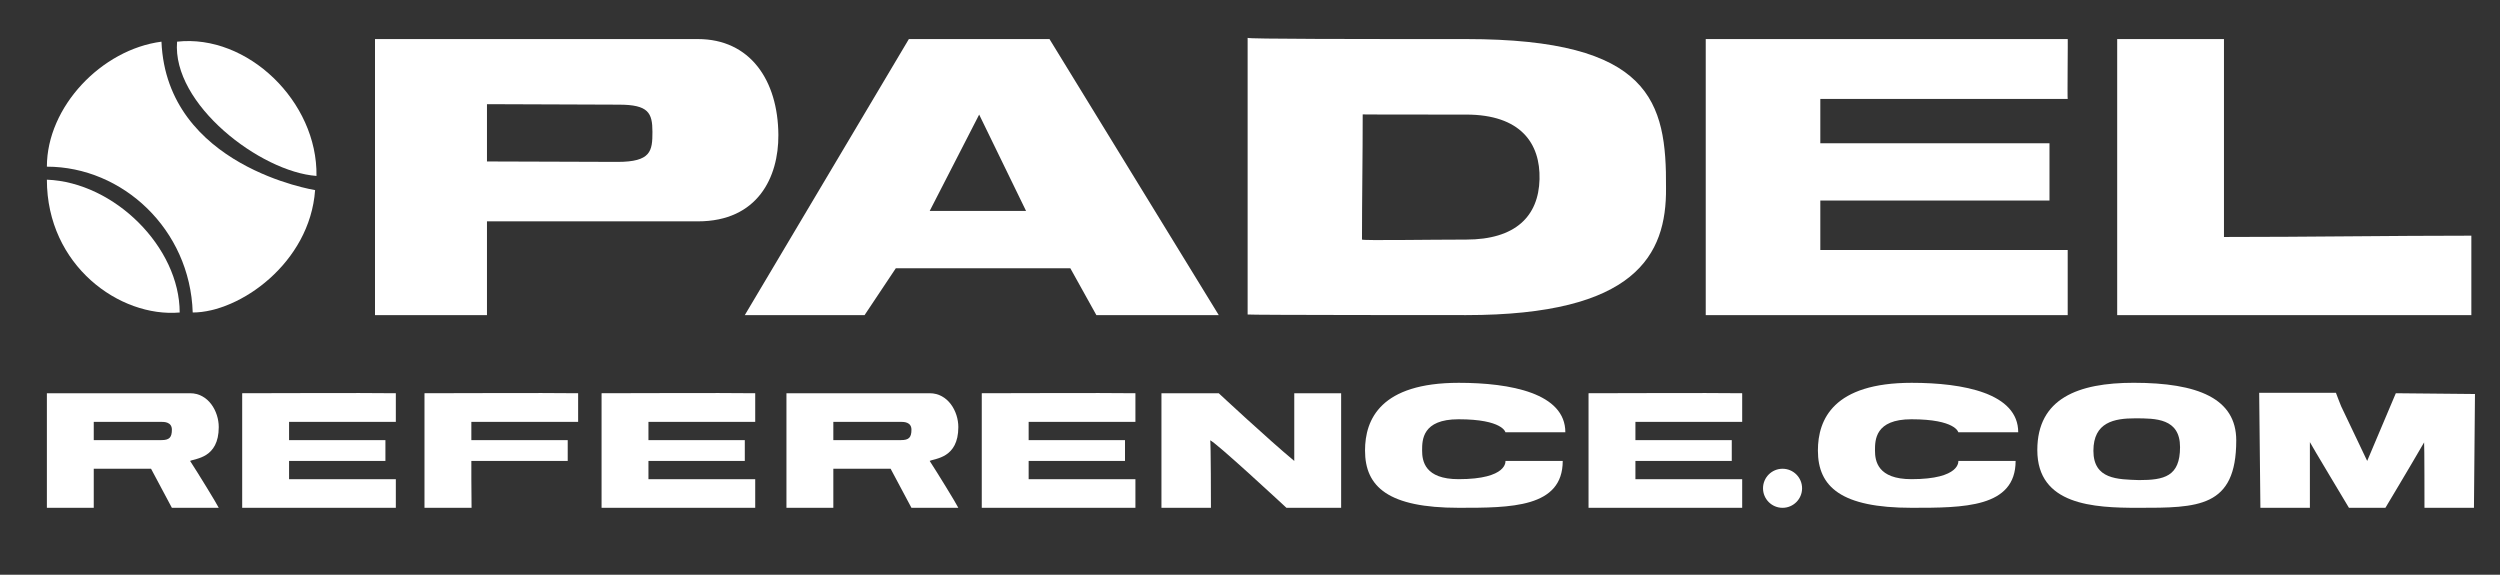 <svg xmlns="http://www.w3.org/2000/svg" width="174" height="40" viewBox="0 0 174 40" fill="white">
  <rect x="0" y="0" width="174" height="40" fill="#333333" stroke="none"/>
  <path d="M86.835 21.889V2.635C86.819 2.719 94.612 2.719 102.044 2.719C114.912 2.719 116 7.069 115.955 13.086C116 17.762 113.825 21.931 102.044 21.931C102.044 21.931 86.819 21.931 86.835 21.889ZM94.794 16.675C94.924 16.753 99.506 16.675 102.044 16.675C105.487 16.675 107.086 15.044 107.151 12.475C107.215 9.99 105.85 7.975 102.044 7.975C99.144 7.975 94.794 7.975 94.844 7.96C94.844 11.042 94.794 13.682 94.794 16.675Z" fill="white"/>
  <path d="M118.719 21.931V2.719H143.912C143.932 2.628 143.88 6.875 143.912 6.887H126.694V9.969H142.644V13.956H126.694V17.4H143.912V21.931" fill="white"/>
  <path d="M62.35 18.669L60.175 21.931H51.838L63.257 2.719H73.044L84.825 21.931H76.307L74.494 18.669M64.707 14.681H71.413L68.15 7.975L64.707 14.681Z" fill="white"/>
  <path d="M33.893 21.931H26.1V2.719H48.575C52.2 2.719 54.152 5.579 54.175 9.396C54.193 12.325 52.743 15.406 48.575 15.406H33.893M33.893 11.238C37.018 11.238 40.097 11.268 42.968 11.268C45.312 11.268 45.41 10.512 45.41 9.182C45.41 7.852 45.131 7.284 43.077 7.284C40.108 7.284 36.933 7.25 33.893 7.25V11.238Z" fill="white"/>
  <path d="M147.356 2.719H154.788V16.494C160.642 16.494 166.429 16.403 172.006 16.403C172.006 17.038 172.006 21.931 172.006 21.931H147.356V2.719Z" fill="white"/>
  <path d="M3.263 11.6C3.263 7.431 7.069 3.444 11.238 2.9C11.6 11.6 21.931 13.231 21.931 13.231C21.569 18.306 16.675 21.75 13.413 21.75C13.231 15.95 8.519 11.6 3.263 11.6Z" fill="white"/>
  <path d="M157.239 27.34H162.581C162.581 27.369 162.943 28.275 162.943 28.275L164.756 32.081L166.749 27.369C166.749 27.369 171.643 27.423 172.258 27.423C172.258 27.731 172.187 35.344 172.187 35.344H168.743C168.743 35.344 168.743 30.813 168.718 30.791C167.656 32.625 166.024 35.344 166.024 35.344H163.487C163.487 35.344 160.768 30.813 160.768 30.771C160.768 32.313 160.768 34.206 160.768 35.344H157.324" fill="white"/>
  <path d="M148.806 35.344C145.725 35.344 141.797 35.163 141.797 31.324C141.797 27.731 144.637 26.642 148.503 26.642C152.973 26.642 155.643 27.73 155.643 30.653C155.644 35.344 152.975 35.344 148.806 35.344ZM148.878 33.414C150.618 33.414 151.731 33.169 151.731 31.119C151.731 29.113 150.038 29.116 148.601 29.116C147.164 29.116 145.701 29.377 145.701 31.375C145.701 33.372 147.394 33.363 148.878 33.414Z" fill="white"/>
  <path d="M90.081 27.369H93.343V35.344H89.537C89.537 35.344 84.462 30.631 84.226 30.653C84.281 30.631 84.281 35.344 84.281 35.344H80.837V27.369H84.824C84.824 27.369 88.293 30.602 90.081 32.081V27.369Z" fill="white"/>
  <path d="M12.325 2.9C17.219 2.356 22.112 7.069 22.027 12.245C18.125 11.962 11.962 7.25 12.325 2.9Z" fill="white"/>
  <path d="M3.263 12.506C7.975 12.688 12.506 17.219 12.506 21.75C8.338 22.113 3.263 18.488 3.263 12.506Z" fill="white"/>
  <path d="M16.856 35.343V27.369C20.086 27.369 24.482 27.336 27.55 27.369V29.362H20.119V30.631H26.825V32.081H20.119V33.35H27.55V35.343" fill="white"/>
  <path d="M29.544 35.343V27.369C32.774 27.369 37.169 27.336 40.238 27.369V29.362H32.806V30.631H39.513V32.081H32.806V33.35L32.821 35.343H29.544Z" fill="white"/>
  <path d="M41.869 35.343V27.369C45.099 27.369 49.494 27.336 52.563 27.369V29.362H45.132V30.631H51.838V32.081H45.132V33.35H52.563V35.343" fill="white"/>
  <path d="M68.331 35.343V27.369C71.561 27.369 75.956 27.336 79.025 27.369V29.362H71.594V30.631H78.3V32.081H71.594V33.35H79.025V35.343" fill="white"/>
  <path d="M110.562 35.343V27.369C113.792 27.369 118.188 27.336 121.256 27.369V29.362H113.825V30.631H120.531V32.081H113.825V33.35H121.256V35.343" fill="white"/>
  <path d="M124.065 35.344C124.816 35.344 125.425 34.735 125.425 33.984C125.425 33.234 124.816 32.625 124.065 32.625C123.315 32.625 122.706 33.234 122.706 33.984C122.706 34.735 123.315 35.344 124.065 35.344Z" fill="white"/>
  <path d="M140.287 32.081H136.299C136.299 32.081 136.481 33.35 133.037 33.35C130.681 33.35 130.499 32.081 130.499 31.356C130.499 30.631 130.499 29.181 133.037 29.181C136.118 29.181 136.299 30.087 136.299 30.087H140.468C140.468 27.369 136.662 26.644 133.051 26.644C127.614 26.644 126.526 29.181 126.526 31.356C126.526 33.894 128.158 35.343 133.051 35.343C136.662 35.343 140.287 35.343 140.287 32.081Z" fill="white"/>
  <path d="M108.766 32.081H104.779C104.779 32.081 104.96 33.35 101.516 33.35C99.16 33.35 98.979 32.081 98.979 31.356C98.979 30.631 98.979 29.181 101.516 29.181C104.598 29.181 104.779 30.087 104.779 30.087H108.948C108.948 27.369 105.141 26.644 101.531 26.644C96.093 26.644 95.006 29.181 95.006 31.356C95.006 33.894 96.637 35.343 101.531 35.343C105.141 35.343 108.766 35.343 108.766 32.081Z" fill="white"/>
  <path d="M15.225 29.725C15.225 28.619 14.5 27.369 13.231 27.369H3.263V35.344H6.525V32.625H10.513L11.963 35.344H15.225C15.044 34.981 13.775 32.915 13.231 32.081C13.594 31.9 15.225 31.9 15.225 29.725ZM6.525 29.362H11.238C11.419 29.362 11.963 29.362 11.963 29.906C11.963 30.45 11.781 30.631 11.238 30.631H6.525V29.362Z" fill="white"/>
  <path d="M66.7 29.725C66.7 28.619 65.975 27.369 64.706 27.369H54.737V35.344H58V32.625H61.987L63.437 35.344H66.7C66.519 34.981 65.25 32.915 64.706 32.081C65.069 31.9 66.7 31.9 66.7 29.725ZM58 29.362H62.712C62.894 29.362 63.437 29.362 63.437 29.906C63.437 30.45 63.256 30.631 62.712 30.631H58V29.362Z" fill="white"/>
</svg>
